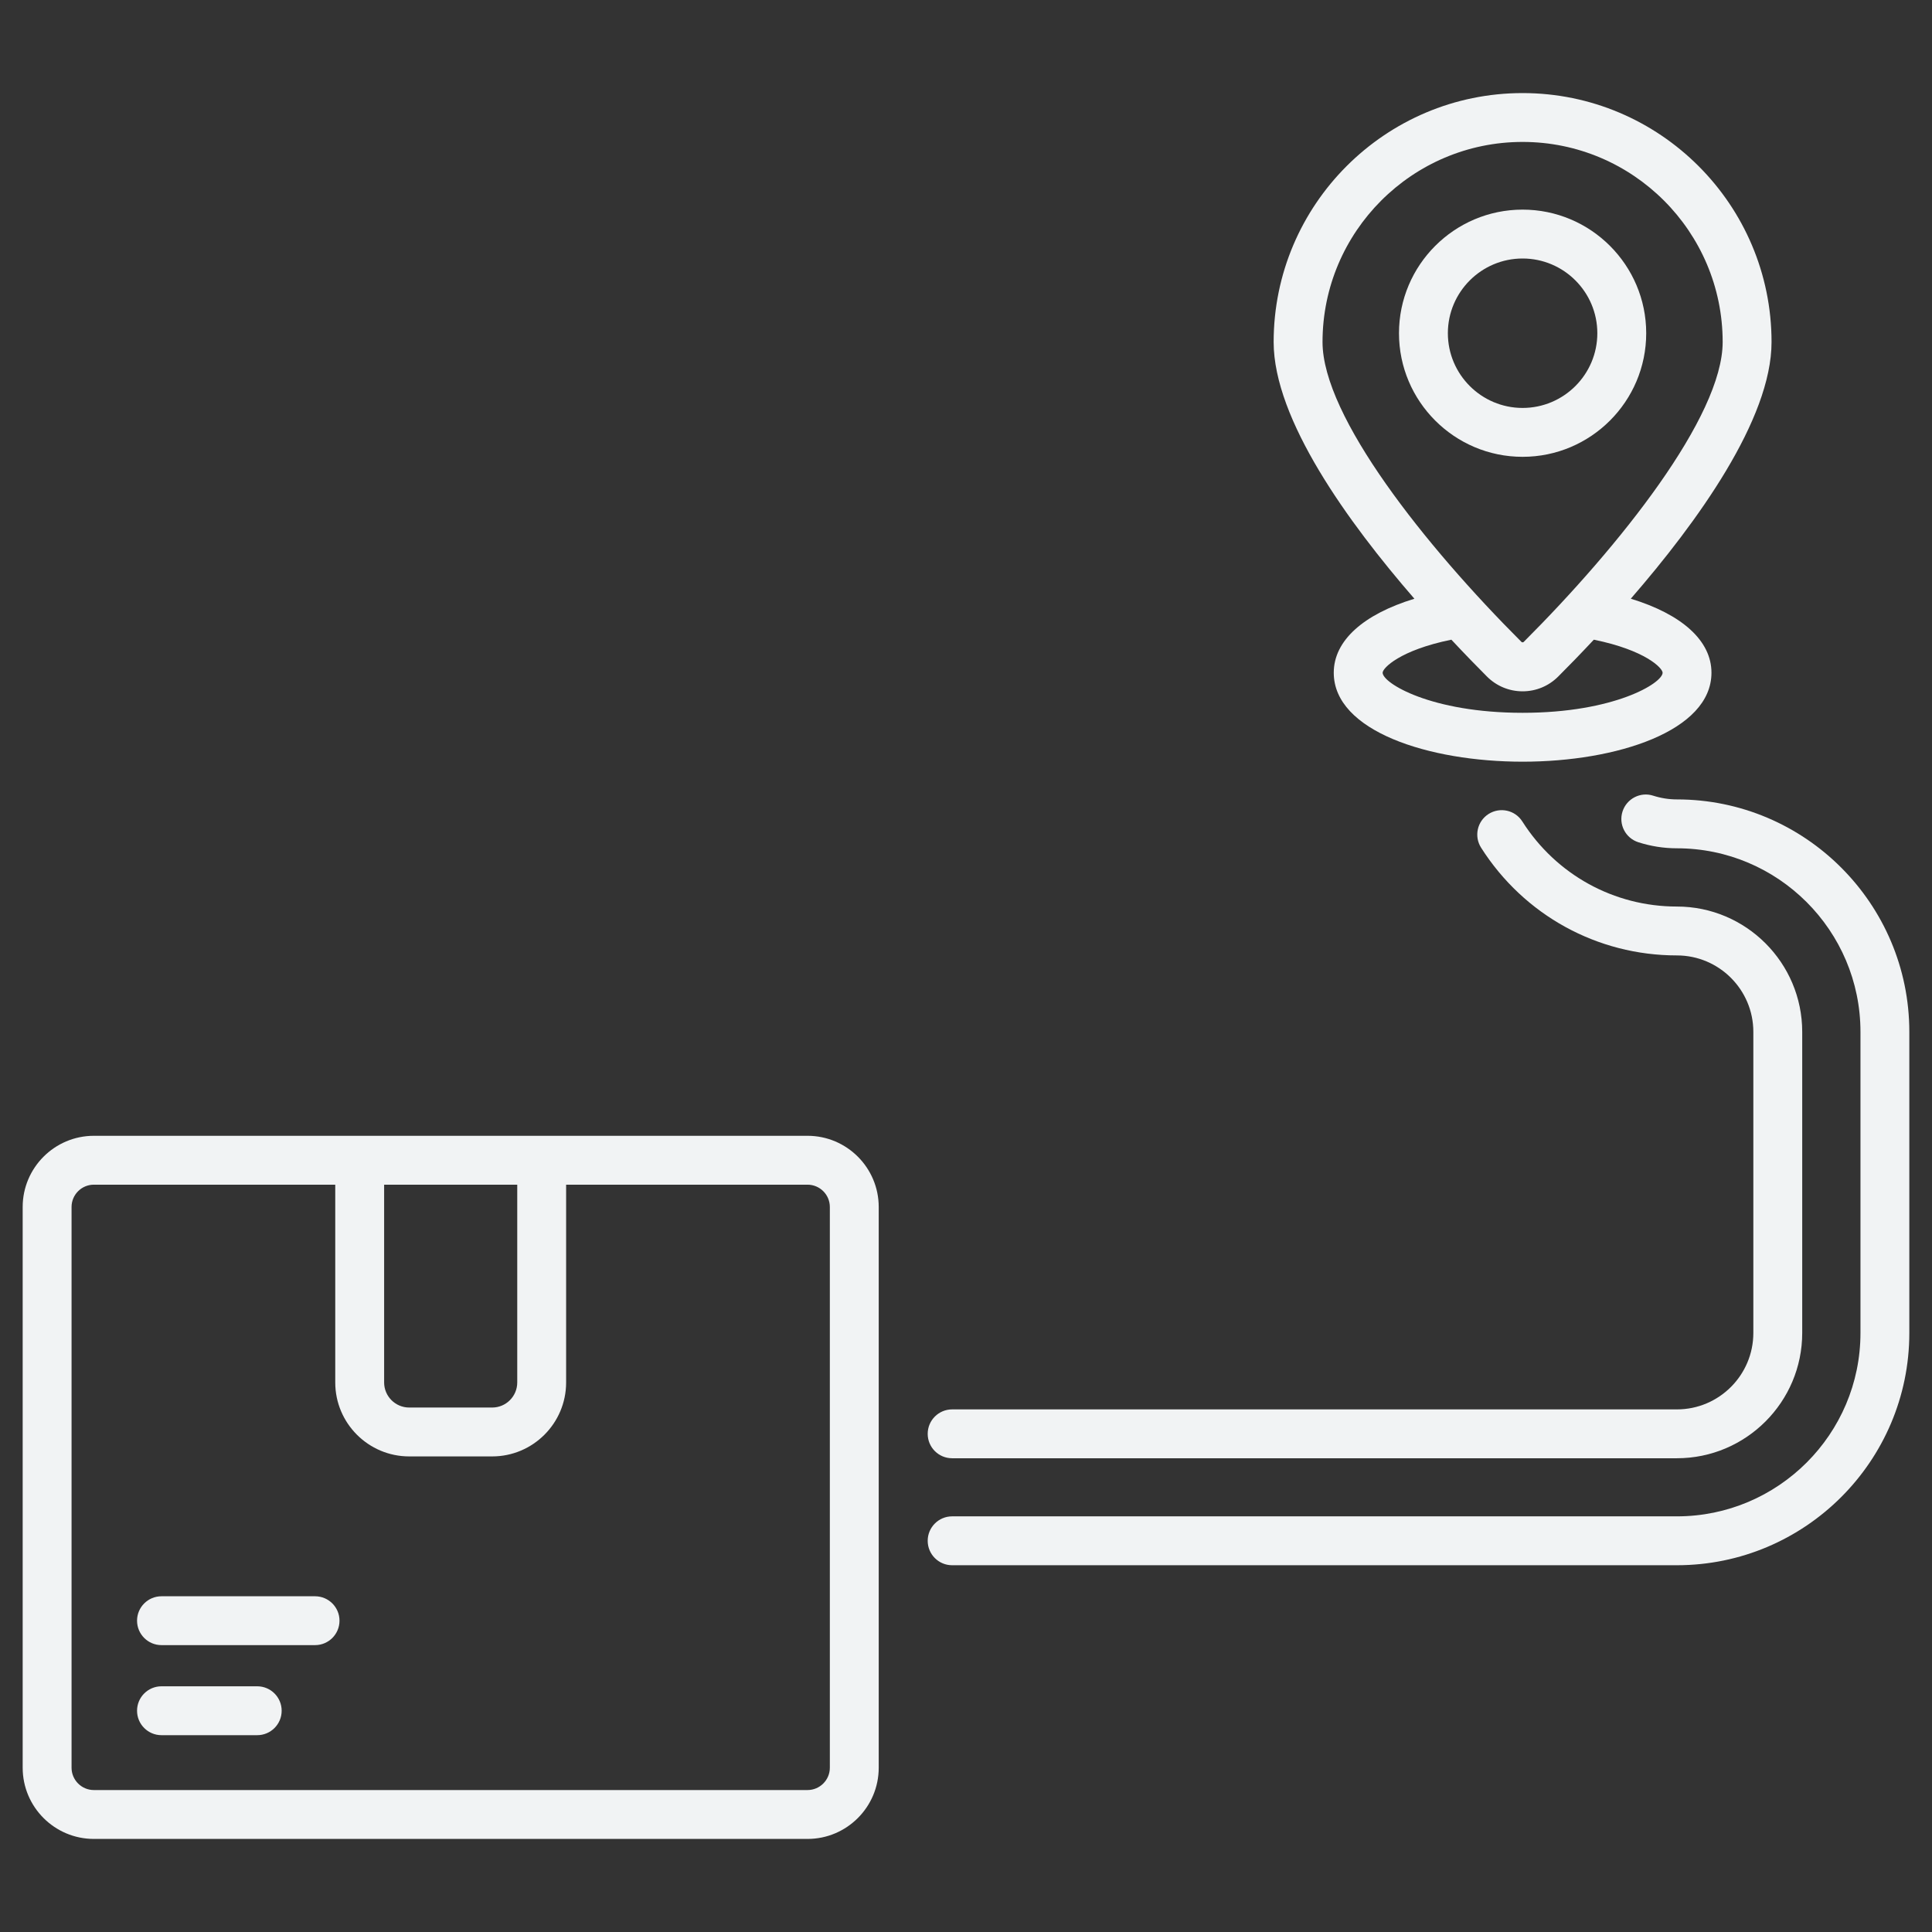 <svg width="80" height="80" viewBox="0 0 80 80" fill="none" xmlns="http://www.w3.org/2000/svg">
<rect x="0" y="0" width="80" height="80" fill="#333333" stroke="none"/>
<path d="M69.436 33.102C69.106 33.102 68.777 33.05 68.457 32.948C67.927 32.775 67.355 33.071 67.185 33.603C67.014 34.136 67.308 34.705 67.841 34.876C68.359 35.042 68.896 35.126 69.436 35.126C73.628 35.126 77.038 38.536 77.038 42.728V55.195C77.038 59.382 73.628 62.789 69.436 62.789H39.425C38.867 62.789 38.414 63.242 38.414 63.801C38.414 64.36 38.867 64.813 39.425 64.813H69.436C74.743 64.813 79.061 60.498 79.061 55.195V42.728C79.061 37.42 74.743 33.102 69.436 33.102Z" fill="#F1F3F4"/>
<path d="M69.436 58.36H39.425C38.867 58.36 38.414 58.813 38.414 59.372C38.414 59.931 38.867 60.383 39.425 60.383H69.436C72.297 60.383 74.626 58.055 74.626 55.194V42.727C74.626 39.866 72.297 37.538 69.436 37.538C66.833 37.538 64.439 36.221 63.036 34.015C62.736 33.542 62.111 33.407 61.639 33.705C61.167 34.005 61.029 34.63 61.329 35.102C63.106 37.895 66.137 39.562 69.436 39.562C71.182 39.562 72.602 40.982 72.602 42.727V55.194C72.602 56.94 71.182 58.36 69.436 58.36Z" fill="#F1F3F4"/>
<path d="M36.386 73.197V49.979C36.386 48.354 35.064 47.031 33.438 47.031C16.734 47.031 21.013 47.031 3.887 47.031C2.262 47.031 0.939 48.354 0.939 49.979V73.197C0.939 74.824 2.262 76.146 3.887 76.146H33.438C35.064 76.146 36.386 74.823 36.386 73.197ZM21.418 49.055V57.245C21.418 57.817 20.953 58.283 20.381 58.283H16.944C16.372 58.283 15.906 57.817 15.906 57.245V49.055H21.418ZM2.963 73.197V49.979C2.963 49.469 3.377 49.055 3.887 49.055H13.882V57.245C13.882 58.934 15.256 60.307 16.944 60.307H20.381C22.069 60.307 23.442 58.933 23.442 57.245V49.055H33.437C33.947 49.055 34.362 49.469 34.362 49.979V73.197C34.362 73.707 33.947 74.122 33.437 74.122H3.887C3.377 74.122 2.963 73.707 2.963 73.197Z" fill="#F1F3F4"/>
<path d="M13.046 66.098H6.687C6.128 66.098 5.675 66.551 5.675 67.109C5.675 67.668 6.128 68.121 6.687 68.121H13.046C13.605 68.121 14.058 67.668 14.058 67.109C14.058 66.551 13.605 66.098 13.046 66.098Z" fill="#F1F3F4"/>
<path d="M10.651 69.826H6.687C6.128 69.826 5.675 70.279 5.675 70.838C5.675 71.397 6.128 71.85 6.687 71.85H10.651C11.21 71.85 11.663 71.397 11.663 70.838C11.663 70.279 11.21 69.826 10.651 69.826Z" fill="#F1F3F4"/>
<path d="M63.047 3.854C57.363 3.854 52.739 8.479 52.739 14.163C52.739 17.367 55.821 21.628 58.567 24.792C56.457 25.437 55.228 26.525 55.228 27.856C55.228 30.274 59.162 31.54 63.049 31.54C66.934 31.54 70.868 30.274 70.868 27.856C70.868 26.525 69.639 25.436 67.528 24.791C70.274 21.627 73.356 17.367 73.356 14.163C73.356 8.478 68.731 3.854 63.047 3.854ZM63.047 5.877C67.615 5.877 71.332 9.594 71.332 14.163C71.332 17.248 67.075 22.602 63.092 26.582C63.072 26.603 63.023 26.603 63.002 26.582C59.019 22.602 54.763 17.248 54.763 14.163C54.763 9.594 58.479 5.877 63.047 5.877ZM68.845 27.856C68.845 28.283 66.851 29.516 63.049 29.516C59.245 29.516 57.252 28.283 57.252 27.856C57.252 27.665 57.963 26.923 60.098 26.488C60.648 27.076 61.156 27.598 61.571 28.013C61.966 28.408 62.491 28.626 63.047 28.626C63.604 28.626 64.129 28.408 64.523 28.013C64.939 27.598 65.447 27.076 65.997 26.488C68.133 26.923 68.845 27.665 68.845 27.856Z" fill="#F1F3F4"/>
<path d="M68.166 13.798C68.166 10.976 65.87 8.68 63.047 8.68C60.225 8.68 57.929 10.976 57.929 13.798C57.929 16.62 60.225 18.916 63.047 18.916C65.87 18.916 68.166 16.62 68.166 13.798ZM59.953 13.798C59.953 12.092 61.341 10.704 63.047 10.704C64.754 10.704 66.142 12.092 66.142 13.798C66.142 15.504 64.754 16.892 63.047 16.892C61.341 16.892 59.953 15.504 59.953 13.798Z" fill="#F1F3F4"/>
</svg>
